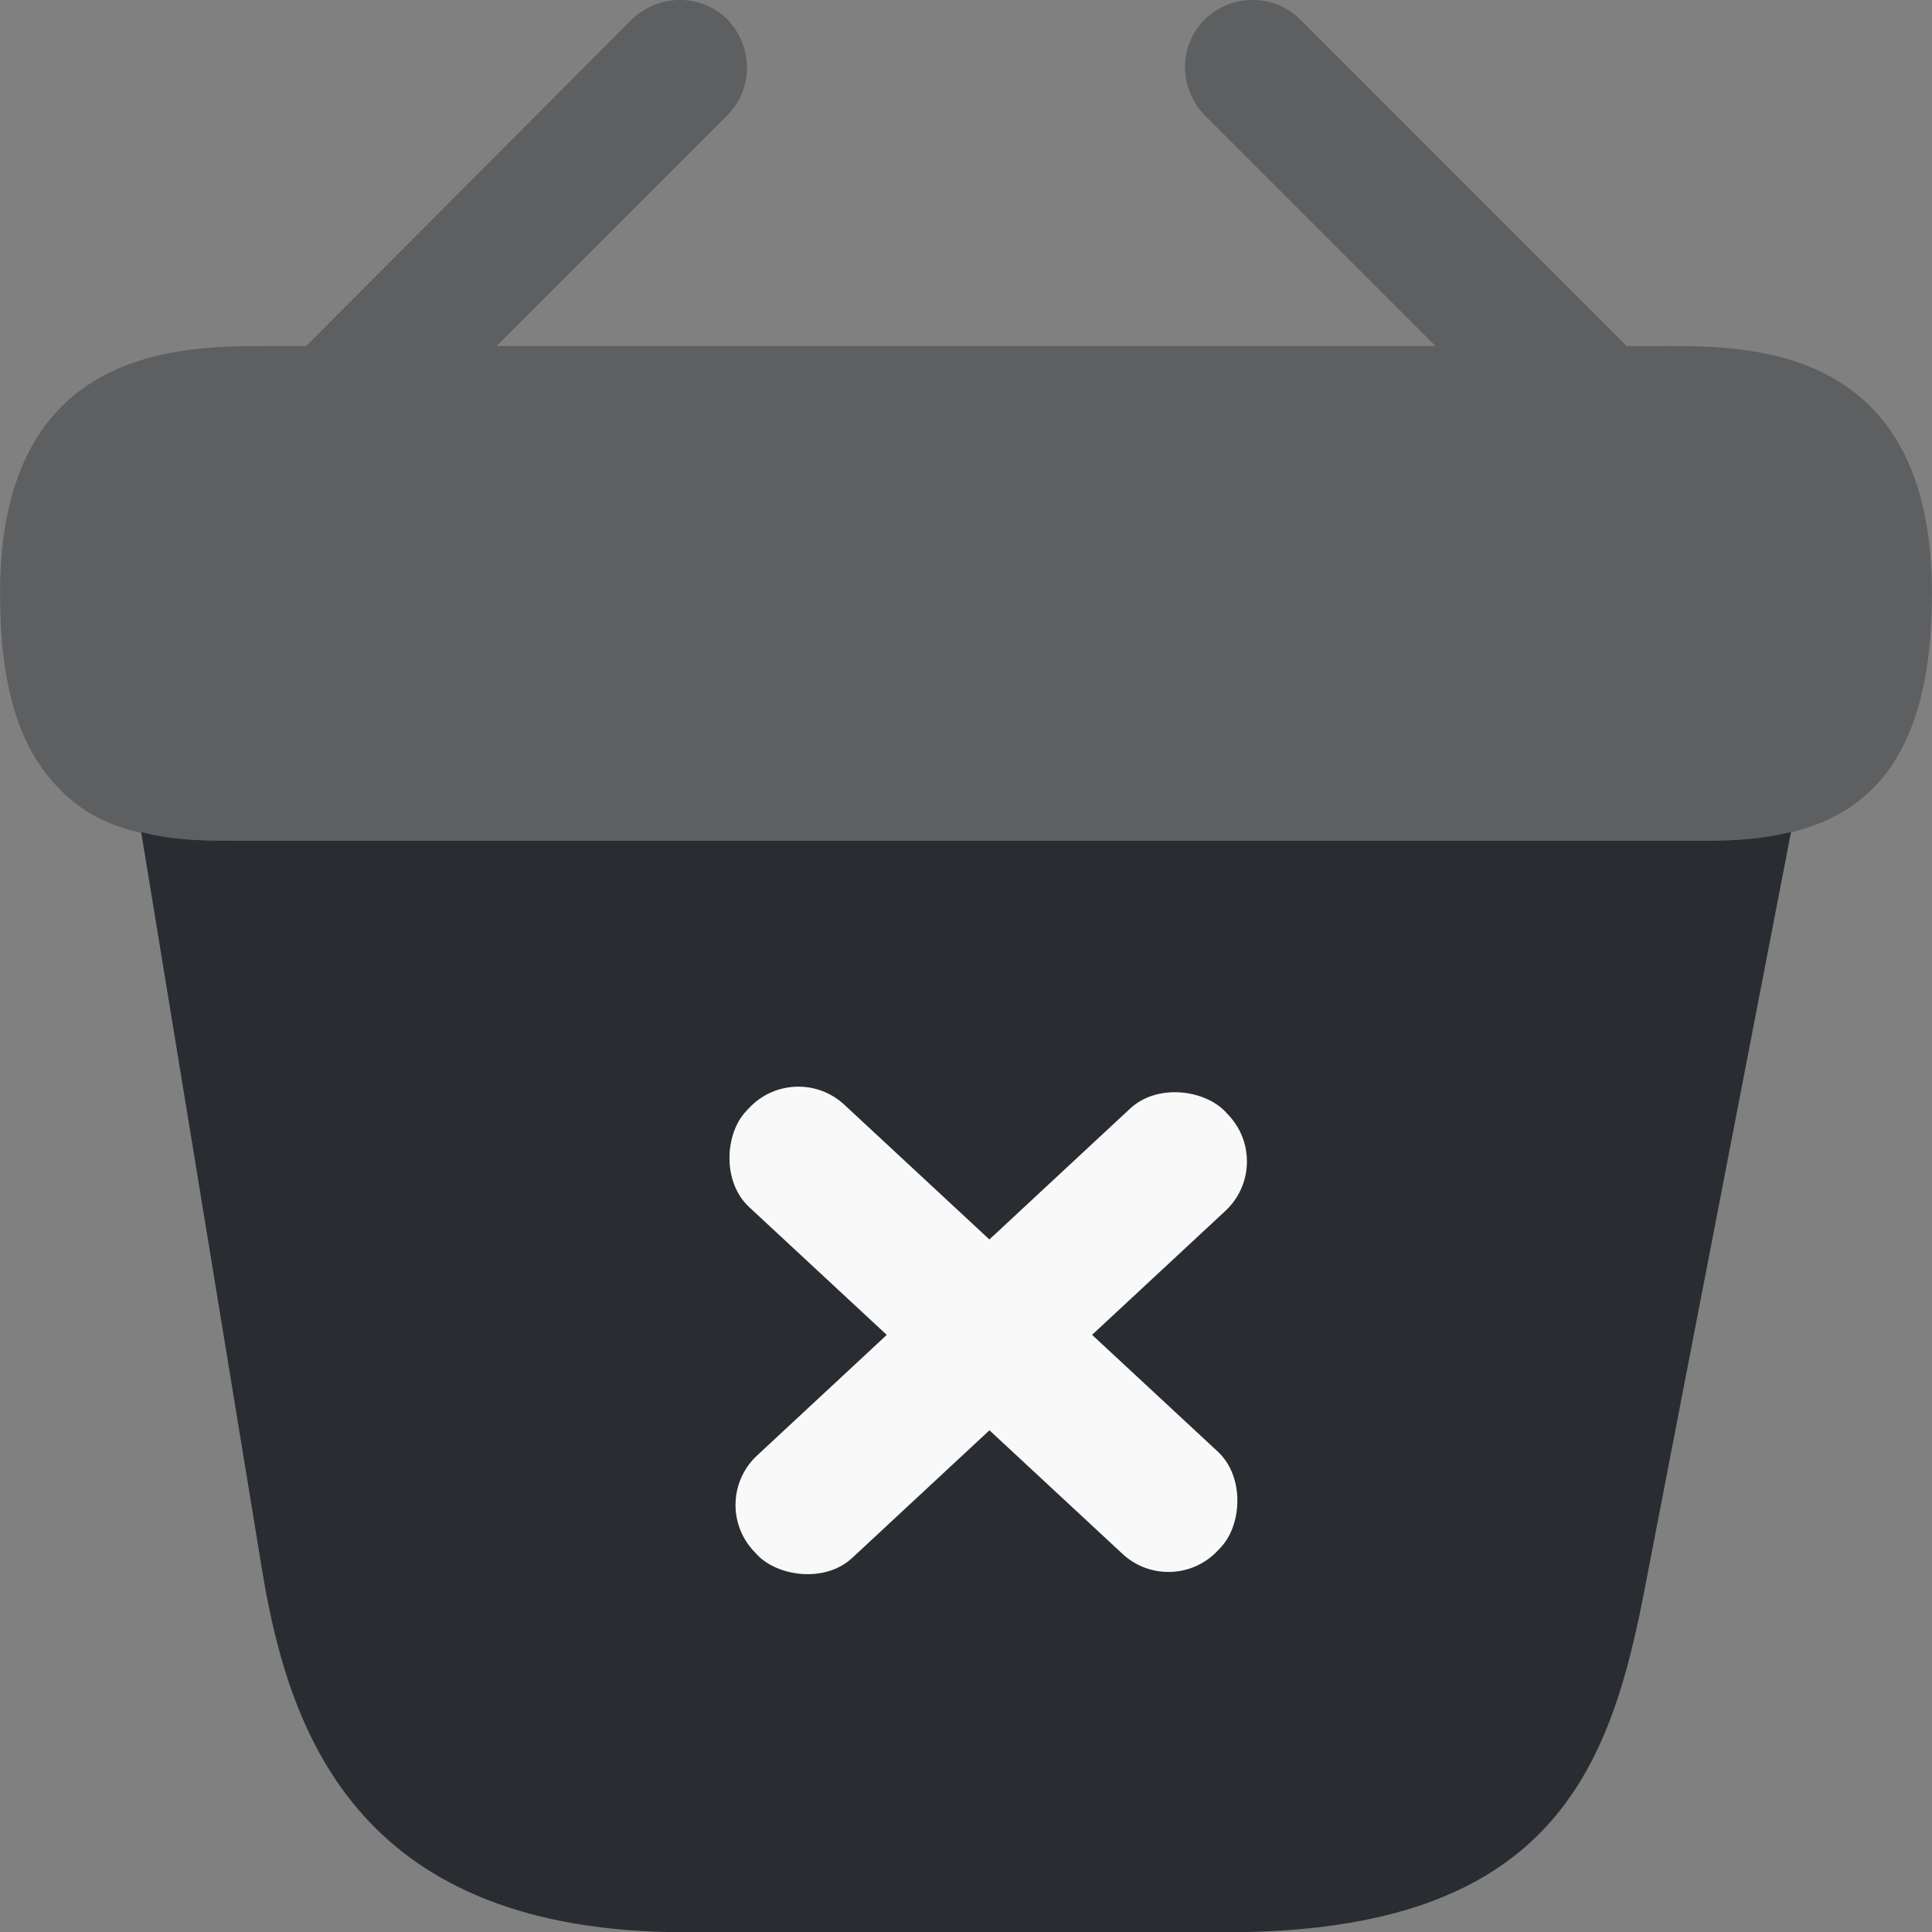 <?xml version="1.0" encoding="UTF-8" standalone="no"?>
<!-- Uploaded to: SVG Repo, www.svgrepo.com, Generator: SVG Repo Mixer Tools -->

<svg
   width="666.667"
   height="666.751"
   viewBox="0 0 20 20.003"
   fill="none"
   version="1.1"
   id="svg2"
   sodipodi:docname="bag-tick-svgrepo-com.svg"
   xmlns:inkscape="http://www.inkscape.org/namespaces/inkscape"
   xmlns:sodipodi="http://sodipodi.sourceforge.net/DTD/sodipodi-0.dtd"
   xmlns="http://www.w3.org/2000/svg"
   xmlns:svg="http://www.w3.org/2000/svg">
  <rect x="0" y="0" width="20" height="20.003" fill="#808080" stroke="none"/>
  <defs
     id="defs2" />
  <sodipodi:namedview
     id="namedview2"
     pagecolor="#ffffff"
     bordercolor="#000000"
     borderopacity="0.25"
     inkscape:showpageshadow="2"
     inkscape:pageopacity="0.0"
     inkscape:pagecheckerboard="0"
     inkscape:deskcolor="#d1d1d1" />
  <path
     opacity="0.4"
     d="m 17.24,3.583 h -0.4 L 13.46,0.202 c -0.27,-0.27 -0.71,-0.27 -0.99,0 -0.27,0.27 -0.27,0.71 0,0.99 l 2.39,2.39 H 5.14 l 2.39,-2.39 c 0.27,-0.27 0.27,-0.71 0,-0.99 -0.27,-0.27 -0.71,-0.27 -0.99,0 l -3.37,3.38 h -0.4 c -0.9,0 -2.77,0 -2.77,2.56 0,0.97 0.2,1.61 0.62,2.03 0.24,0.25 0.53,0.38 0.84,0.45 0.29,0.07 0.6,0.08 0.9,0.08 H 17.64 c 0.31,0 0.6,-0.02 0.88,-0.08 0.84,-0.2 1.48,-0.8 1.48,-2.48 0,-2.56 -1.87,-2.56 -2.76,-2.56 z"
     fill="#292d32"
     id="path1"
     style="display:inline" />
  <path
     d="M 17.661,8.703 H 2.361 c -0.29,0 -0.61,-0.01 -0.9,-0.09 l 1.26,7.69 c 0.29,1.72 1.04,3.7 4.37,3.7 H 12.701 c 3.37,0 3.97,-1.69 4.33,-3.58 l 1.51,-7.81 c -0.28,0.07 -0.58,0.09 -0.88,0.09 z"
     fill="#292d32"
     id="path2"
     style="display:inline"
     sodipodi:nodetypes="ssccssccs" />
  <rect
     style="fill:#f9f9f9;stroke-width:0.033"
     id="rect2"
     width="6.673"
     height="1.447"
     x="-5.221"
     y="16.371"
     ry="0.699"
     transform="rotate(-42.921)" />
  <rect
     style="fill:#f9f9f9;stroke-width:0.033"
     id="rect2-5"
     width="6.673"
     height="1.447"
     x="13.488"
     y="2.431"
     ry="0.699"
     transform="rotate(42.887)" />
</svg>
